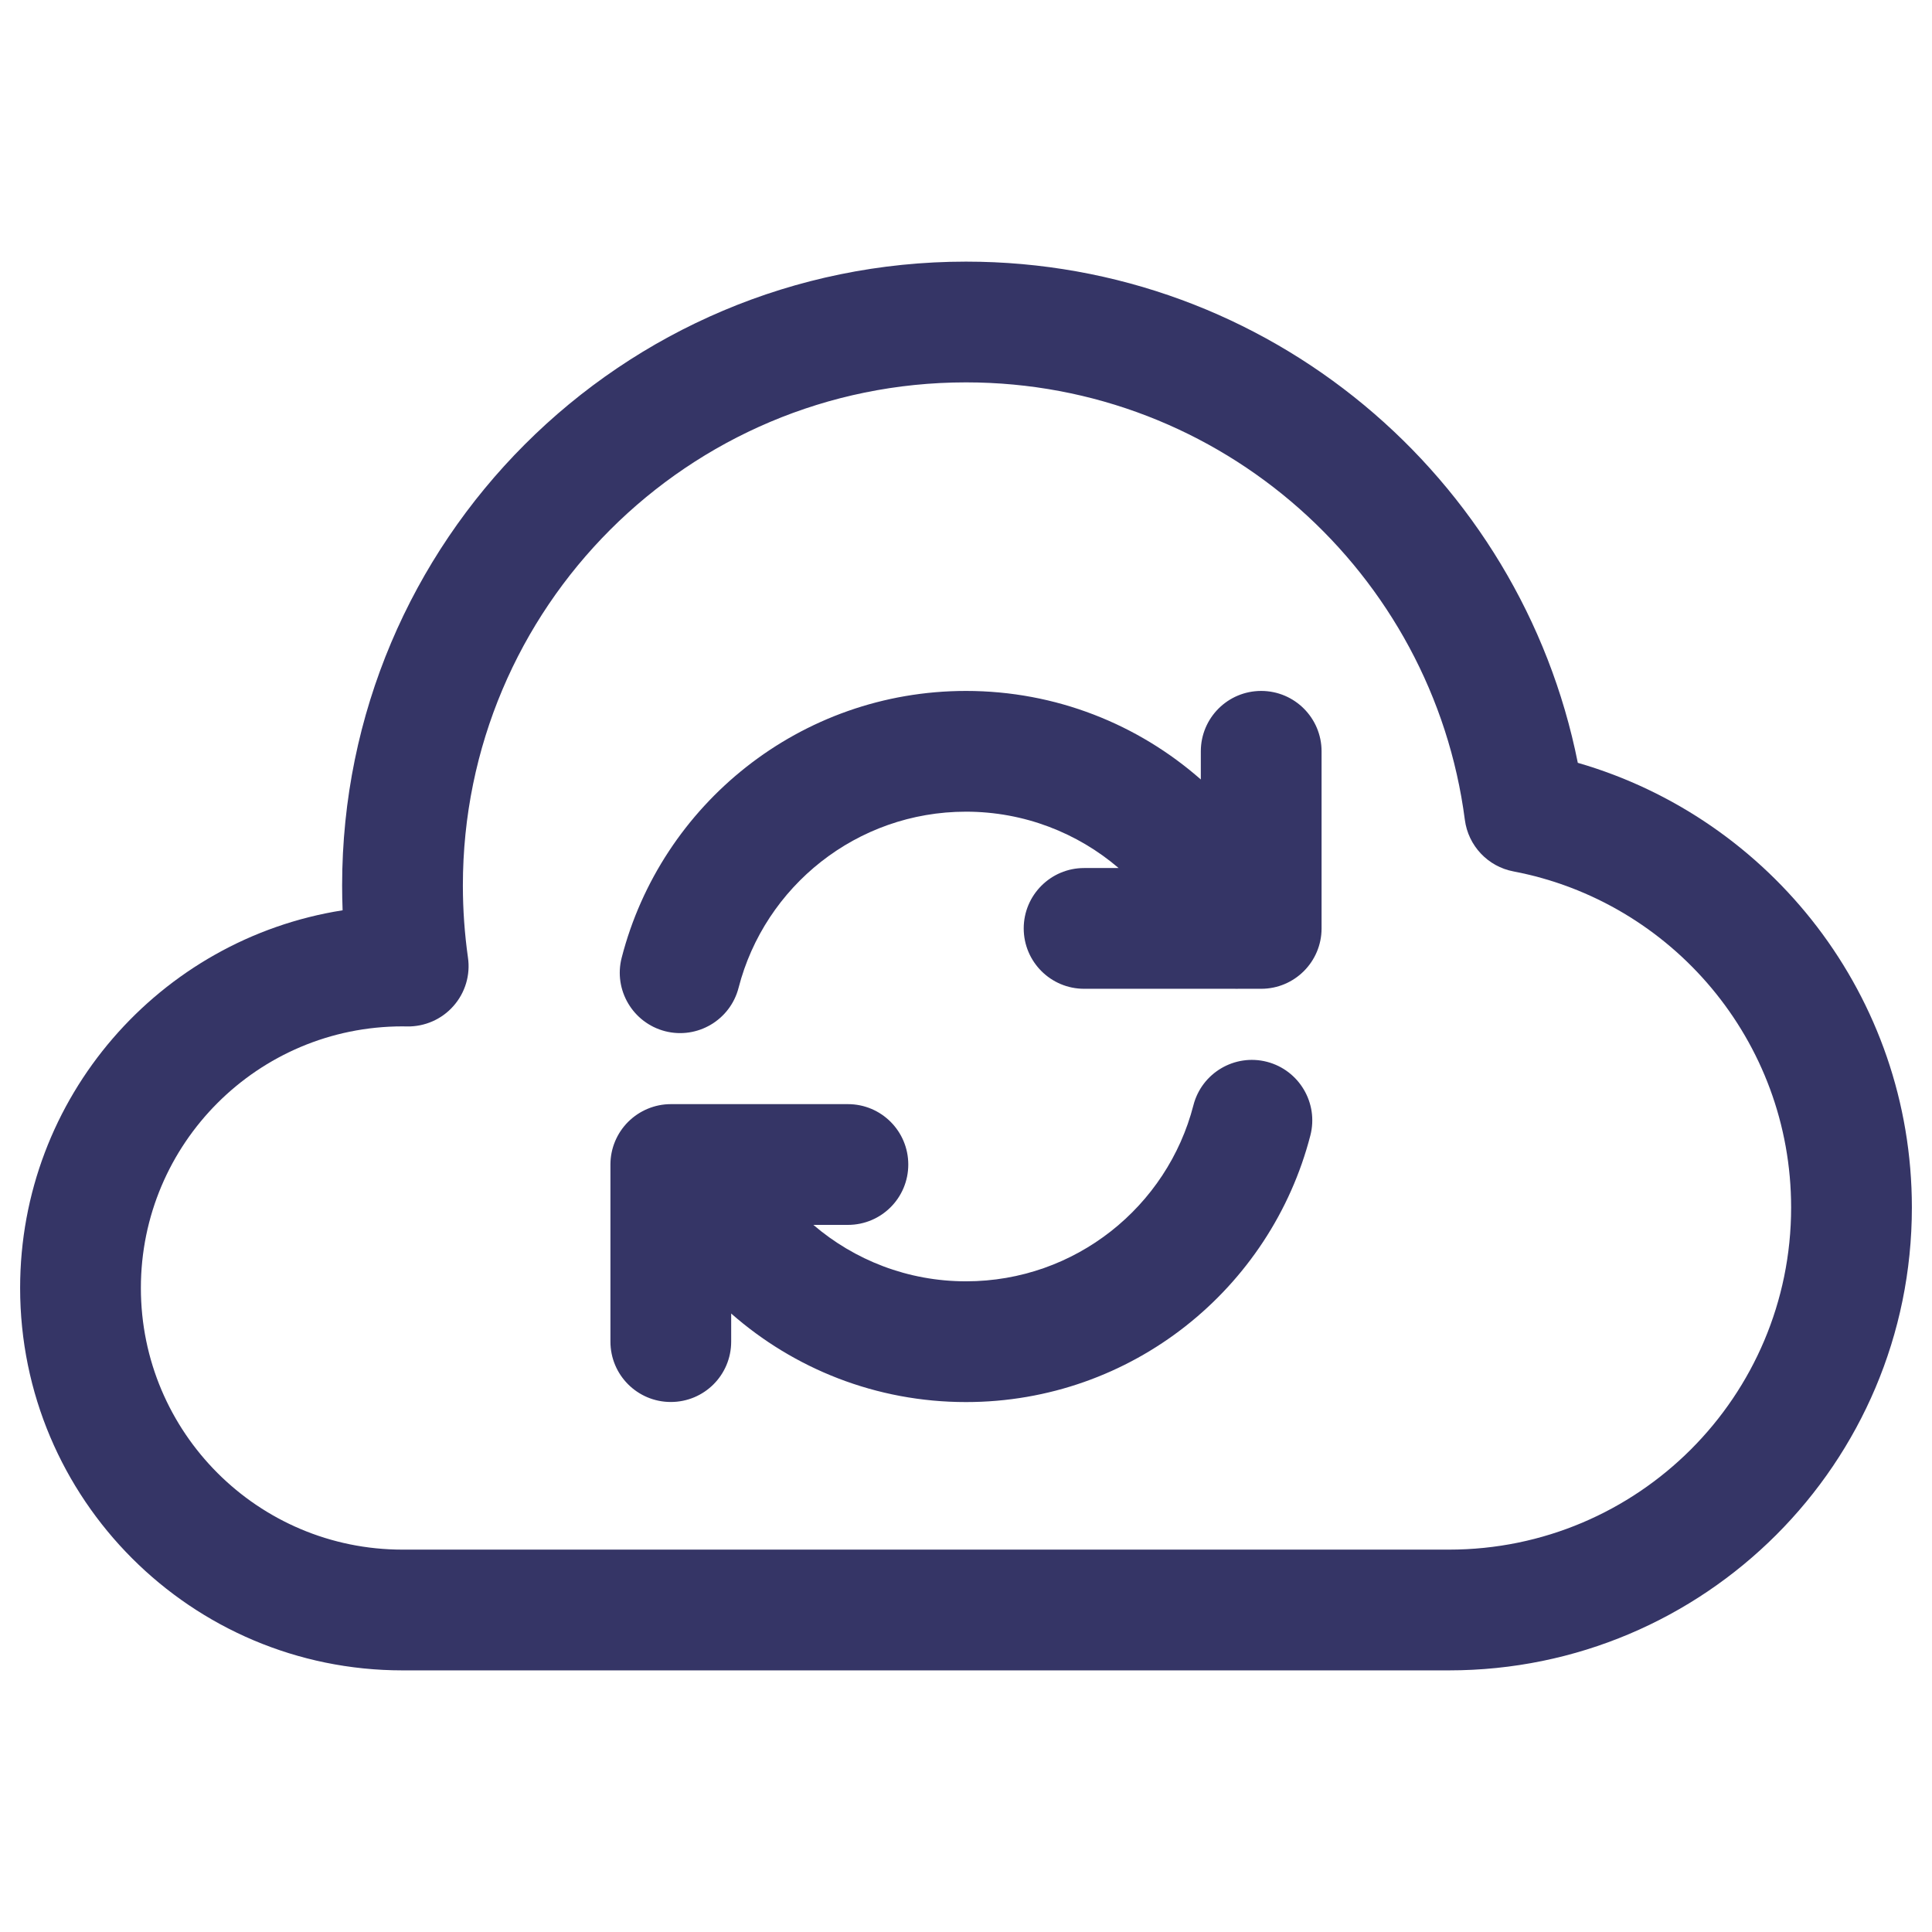 <svg width="24" height="24" viewBox="0 0 24 24" fill="none" xmlns="http://www.w3.org/2000/svg">
<path d="M15.667 8.583C15.252 8.583 14.917 8.919 14.917 9.333V9.683C14.139 8.999 13.118 8.583 12 8.583C9.941 8.583 8.213 9.992 7.723 11.896C7.619 12.297 7.861 12.706 8.262 12.81C8.663 12.913 9.072 12.671 9.175 12.27C9.499 11.012 10.642 10.083 12 10.083C12.723 10.083 13.386 10.347 13.896 10.783H13.467C13.053 10.783 12.717 11.119 12.717 11.533C12.717 11.947 13.053 12.283 13.467 12.283H15.341C15.355 12.284 15.369 12.284 15.383 12.283H15.667C16.081 12.283 16.417 11.947 16.417 11.533V9.333C16.417 8.919 16.081 8.583 15.667 8.583Z" fill="#353566"/>
<path d="M9.083 16.666C9.083 17.081 8.748 17.416 8.333 17.416C7.919 17.416 7.583 17.081 7.583 16.666V14.466C7.583 14.268 7.662 14.077 7.803 13.936C7.944 13.796 8.134 13.716 8.333 13.716H10.533C10.948 13.716 11.283 14.052 11.283 14.466C11.283 14.881 10.948 15.216 10.533 15.216H10.104C10.614 15.653 11.277 15.917 12 15.917C13.358 15.917 14.501 14.988 14.825 13.73C14.928 13.329 15.337 13.087 15.738 13.19C16.139 13.294 16.381 13.703 16.278 14.104C15.787 16.008 14.059 17.417 12 17.417C10.882 17.417 9.861 17.001 9.083 16.317V16.666Z" fill="#353566"/>
<path fill-rule="evenodd" clip-rule="evenodd" d="M4.25 11C4.25 6.72 7.72 3.25 12 3.25C15.759 3.25 18.892 5.925 19.6 9.476C21.997 10.169 23.75 12.379 23.75 15C23.75 18.176 21.176 20.75 18 20.75H5C2.377 20.75 0.25 18.623 0.25 16C0.25 13.63 1.986 11.665 4.256 11.308C4.252 11.206 4.25 11.103 4.25 11ZM12 4.75C8.548 4.75 5.75 7.548 5.75 11C5.75 11.304 5.772 11.603 5.813 11.894C5.845 12.112 5.779 12.332 5.633 12.497C5.488 12.662 5.278 12.754 5.058 12.751C5.039 12.75 5.019 12.75 5 12.75C3.205 12.75 1.75 14.205 1.75 16C1.75 17.795 3.205 19.25 5 19.25H18C20.347 19.25 22.25 17.347 22.25 15C22.25 12.927 20.765 11.199 18.801 10.825C18.483 10.765 18.239 10.506 18.197 10.185C17.799 7.119 15.175 4.75 12 4.75Z" fill="#353566"/>
</svg>
